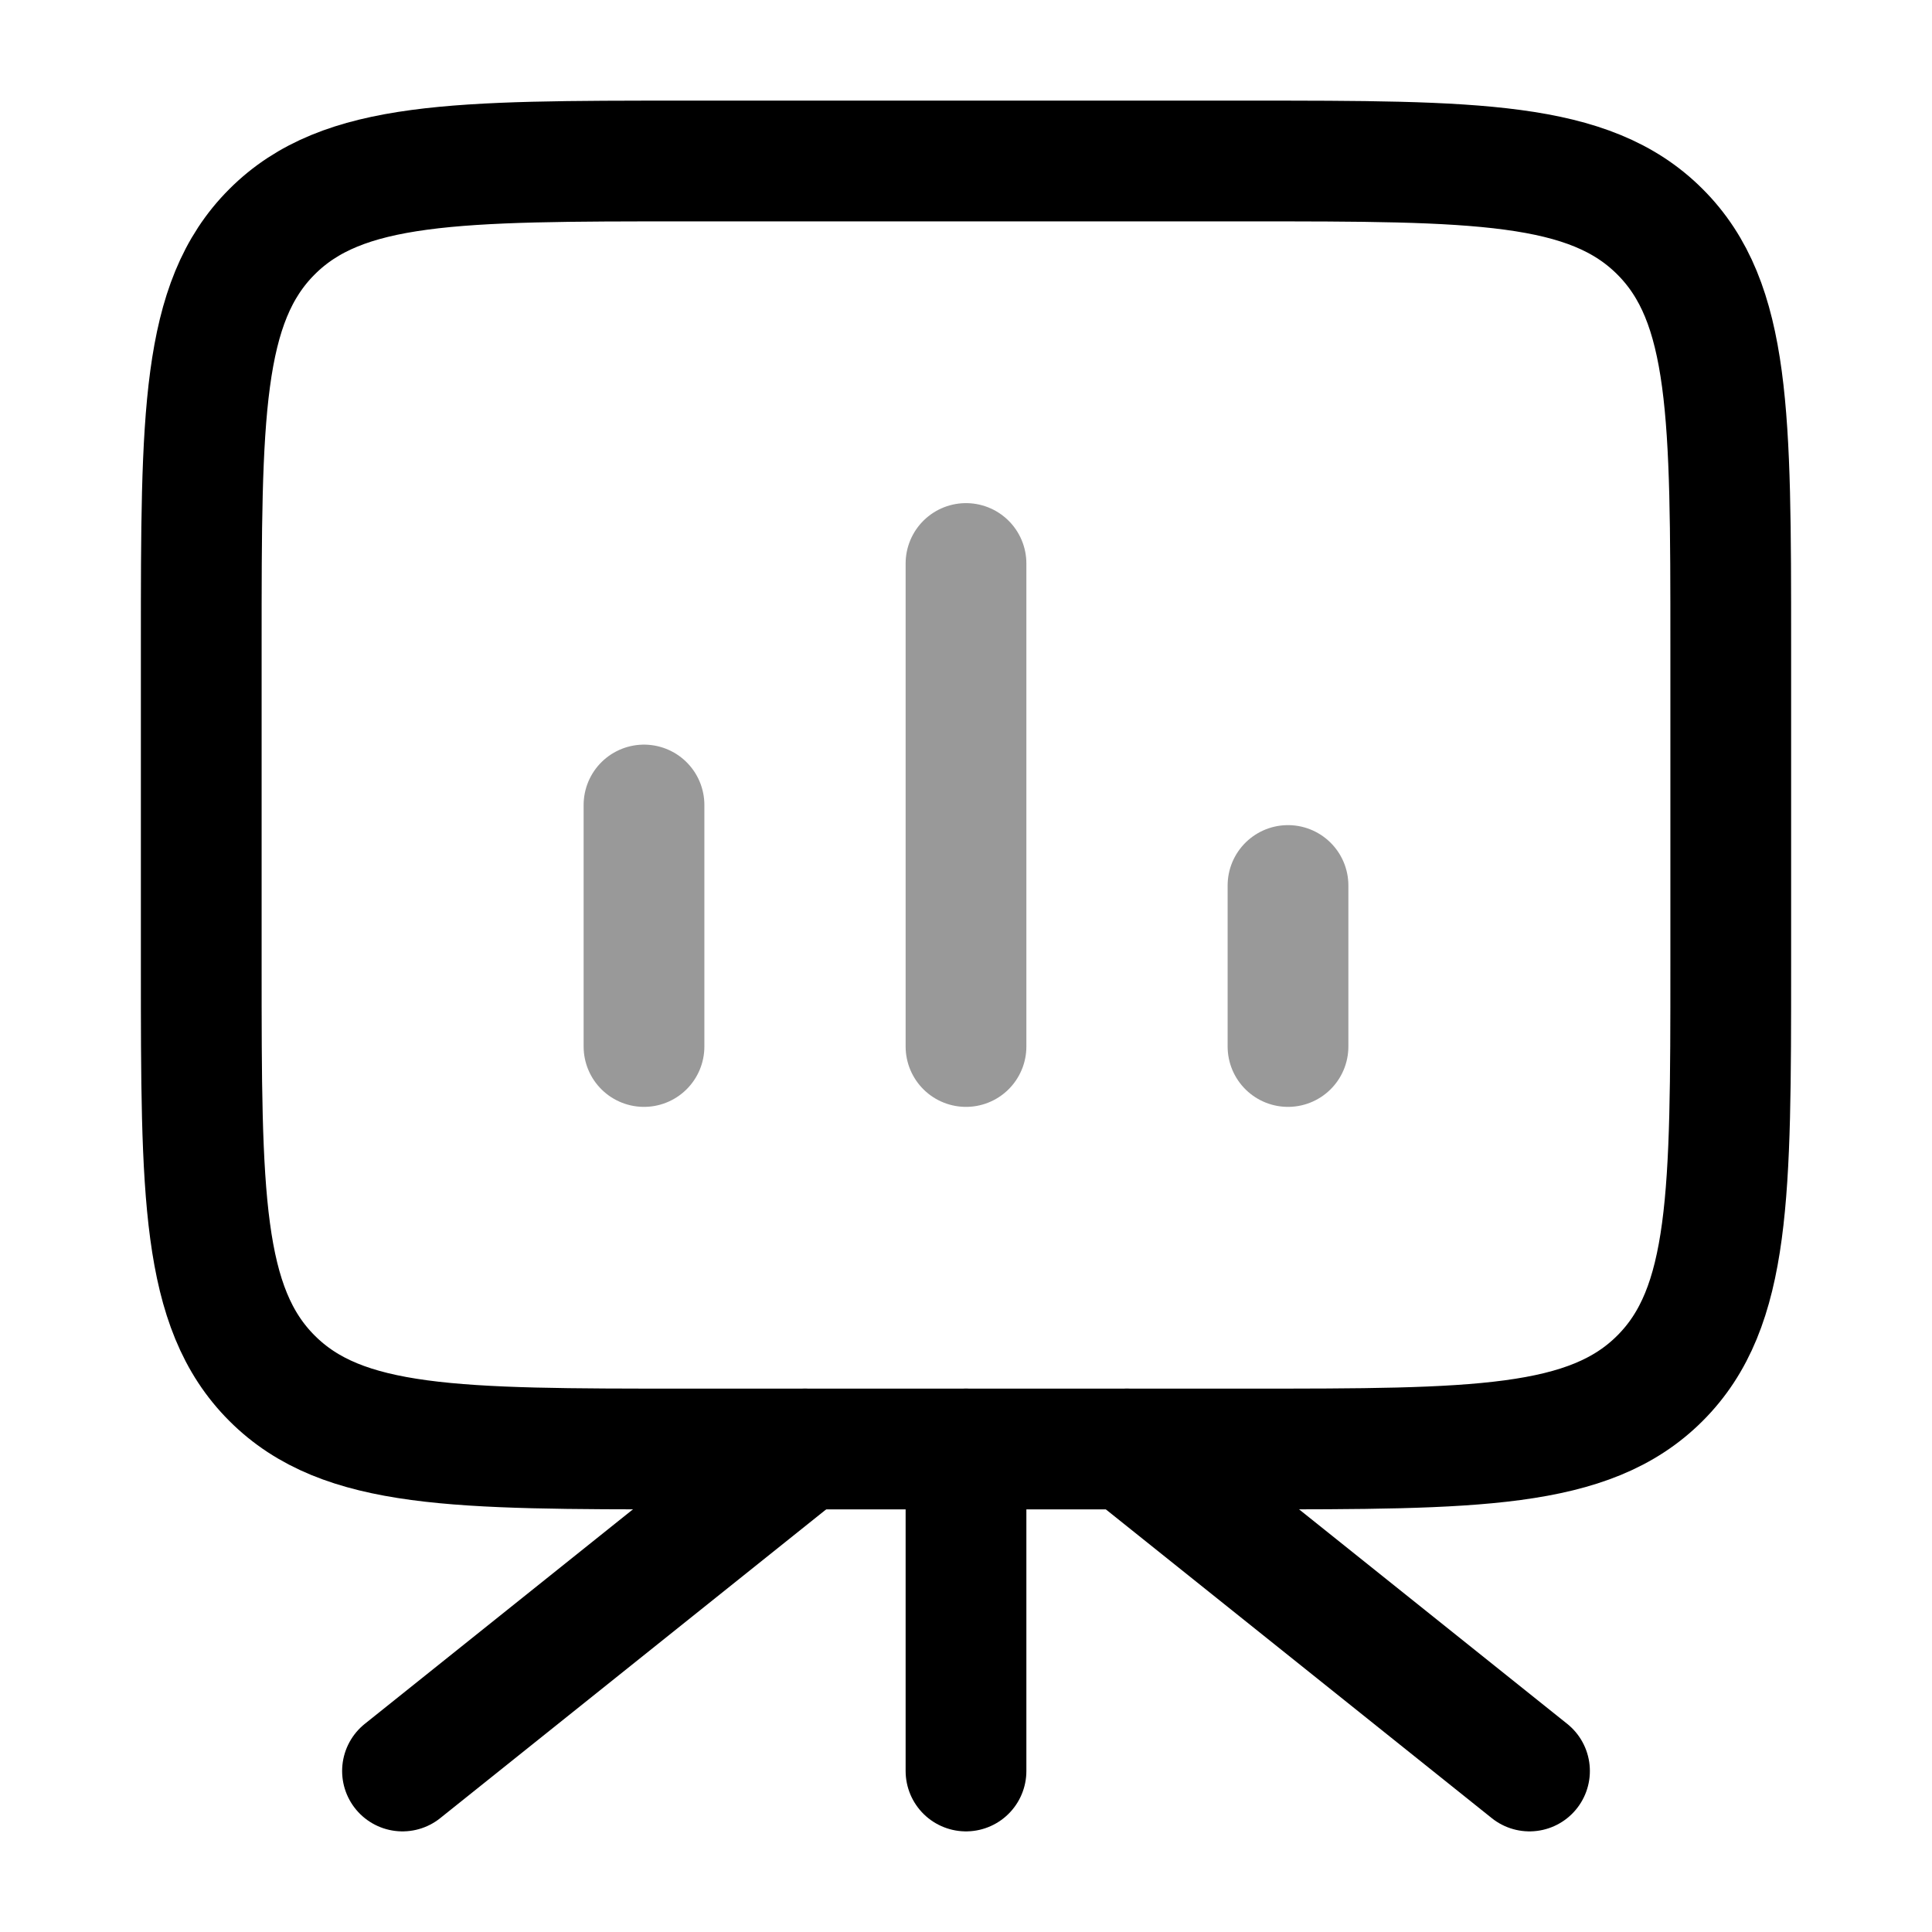 <svg width="24" height="24" viewBox="0 0 24 24" fill="none" xmlns="http://www.w3.org/2000/svg">
<path d="M12 18V22" stroke="currentColor" stroke-width="1.5" stroke-linecap="round" stroke-linejoin="round"/>
<path d="M10 18L5 22" stroke="currentColor" stroke-width="1.5" stroke-linecap="round" stroke-linejoin="round"/>
<path d="M14 18L19 22" stroke="currentColor" stroke-width="1.5" stroke-linecap="round" stroke-linejoin="round"/>
<path d="M2.5 12C2.5 14.828 2.5 16.243 3.379 17.121C4.257 18 5.672 18 8.5 18H15.5C18.328 18 19.743 18 20.621 17.121C21.5 16.243 21.5 14.828 21.5 12V8C21.5 5.172 21.5 3.757 20.621 2.879C19.743 2 18.328 2 15.5 2H8.5C5.672 2 4.257 2 3.379 2.879C2.5 3.757 2.5 5.172 2.5 8V12Z" stroke="currentColor" stroke-width="1.5"/>
<path opacity="0.4" d="M8 13V10M12 13V7M16 13V11" stroke="currentColor" stroke-width="1.5" stroke-linecap="round"/>
</svg>

